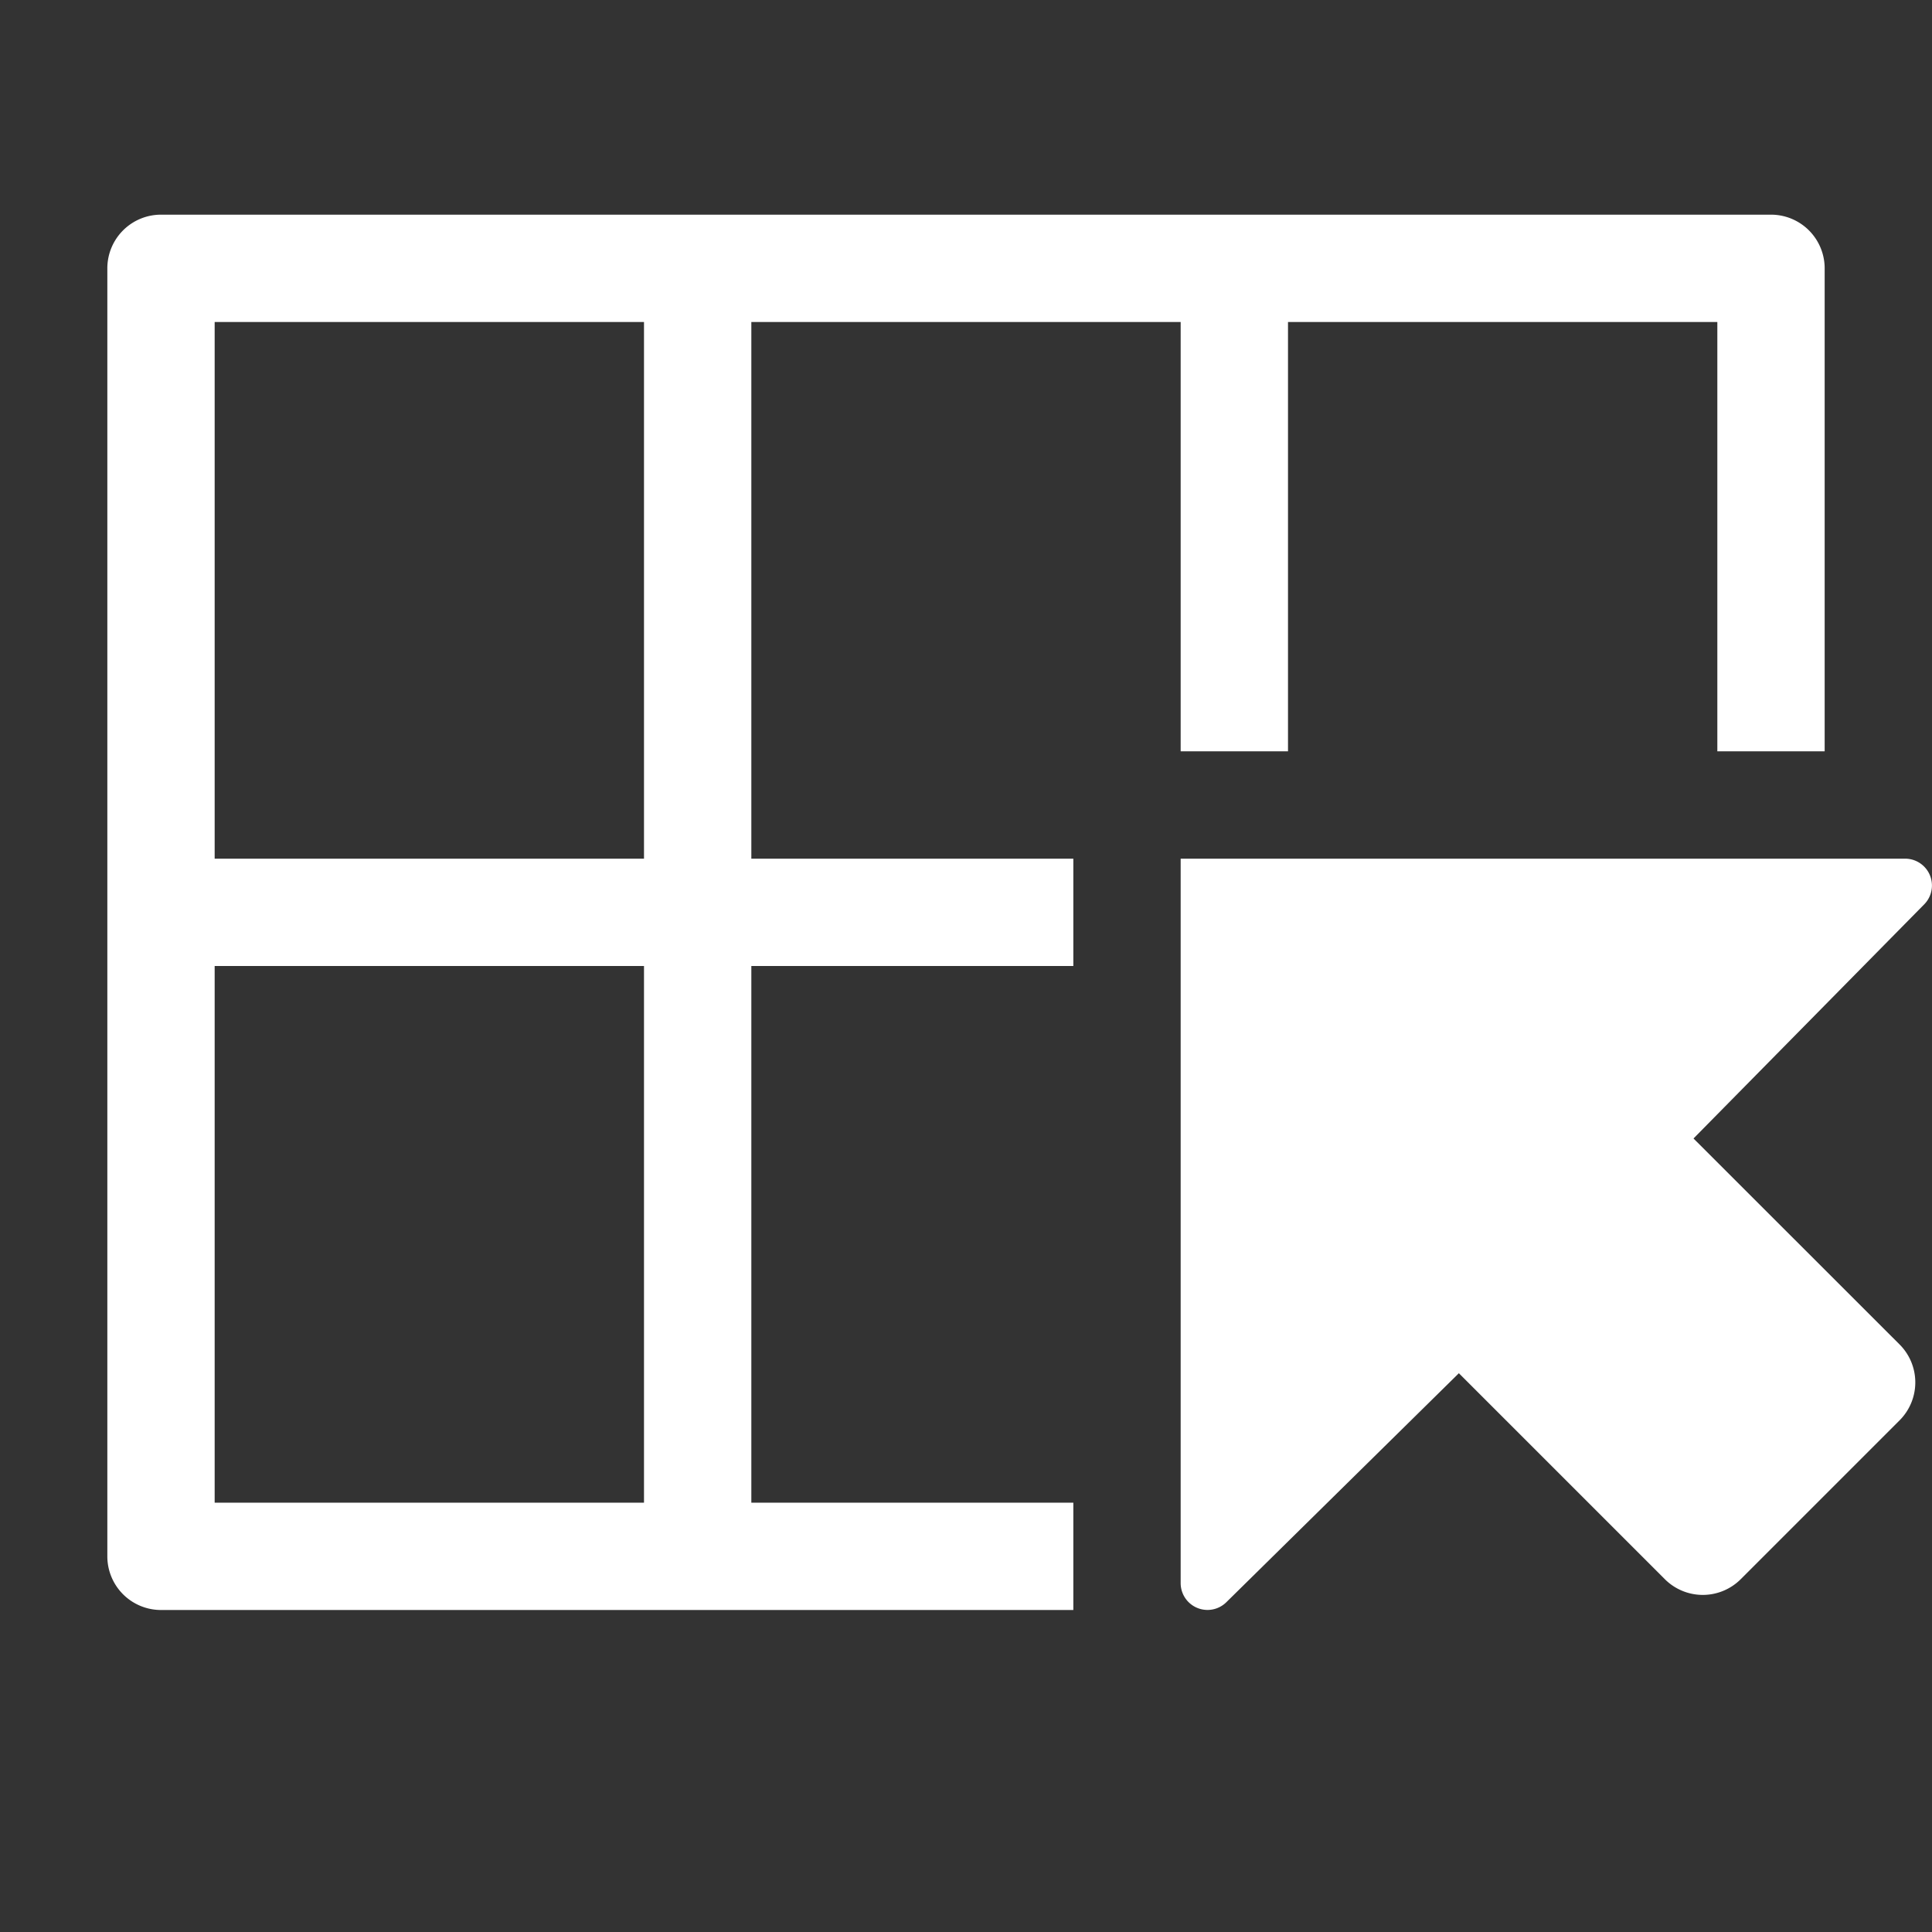 <svg xmlns="http://www.w3.org/2000/svg" height="18" viewBox="0 0 18 18" width="18">
  <rect x="0" y="0" width="18" height="18" fill="#333333" stroke="none"/>
  <defs>
    <style>
      .a {
        fill: #ffffff;
      }
    </style>
  </defs>
  <title>S CollectionAddTo 18 N</title>
  <rect id="Canvas" fill="#ff13dc" opacity="0" width="18" height="18" /><path class="a" d="M10,14H7V9h3V8H7V3h4V7h1V3h4V7h1V2.5a.5.5,0,0,0-.5-.5H1.5a.5.5,0,0,0-.5.5v12a.5.5,0,0,0,.5.5H10ZM6,14H2V9H6ZM6,8H2V3H6Z" />
  <path class="a" d="M17.697,12.525,15.778,10.607l2.15-2.182A.25.25,0,0,0,17.75,8H11v6.747a.25.25,0,0,0,.427.179l2.165-2.132,1.919,1.919a.5.5,0,0,0,.707,0l1.48-1.48A.5.5,0,0,0,17.697,12.525Z" />
</svg>